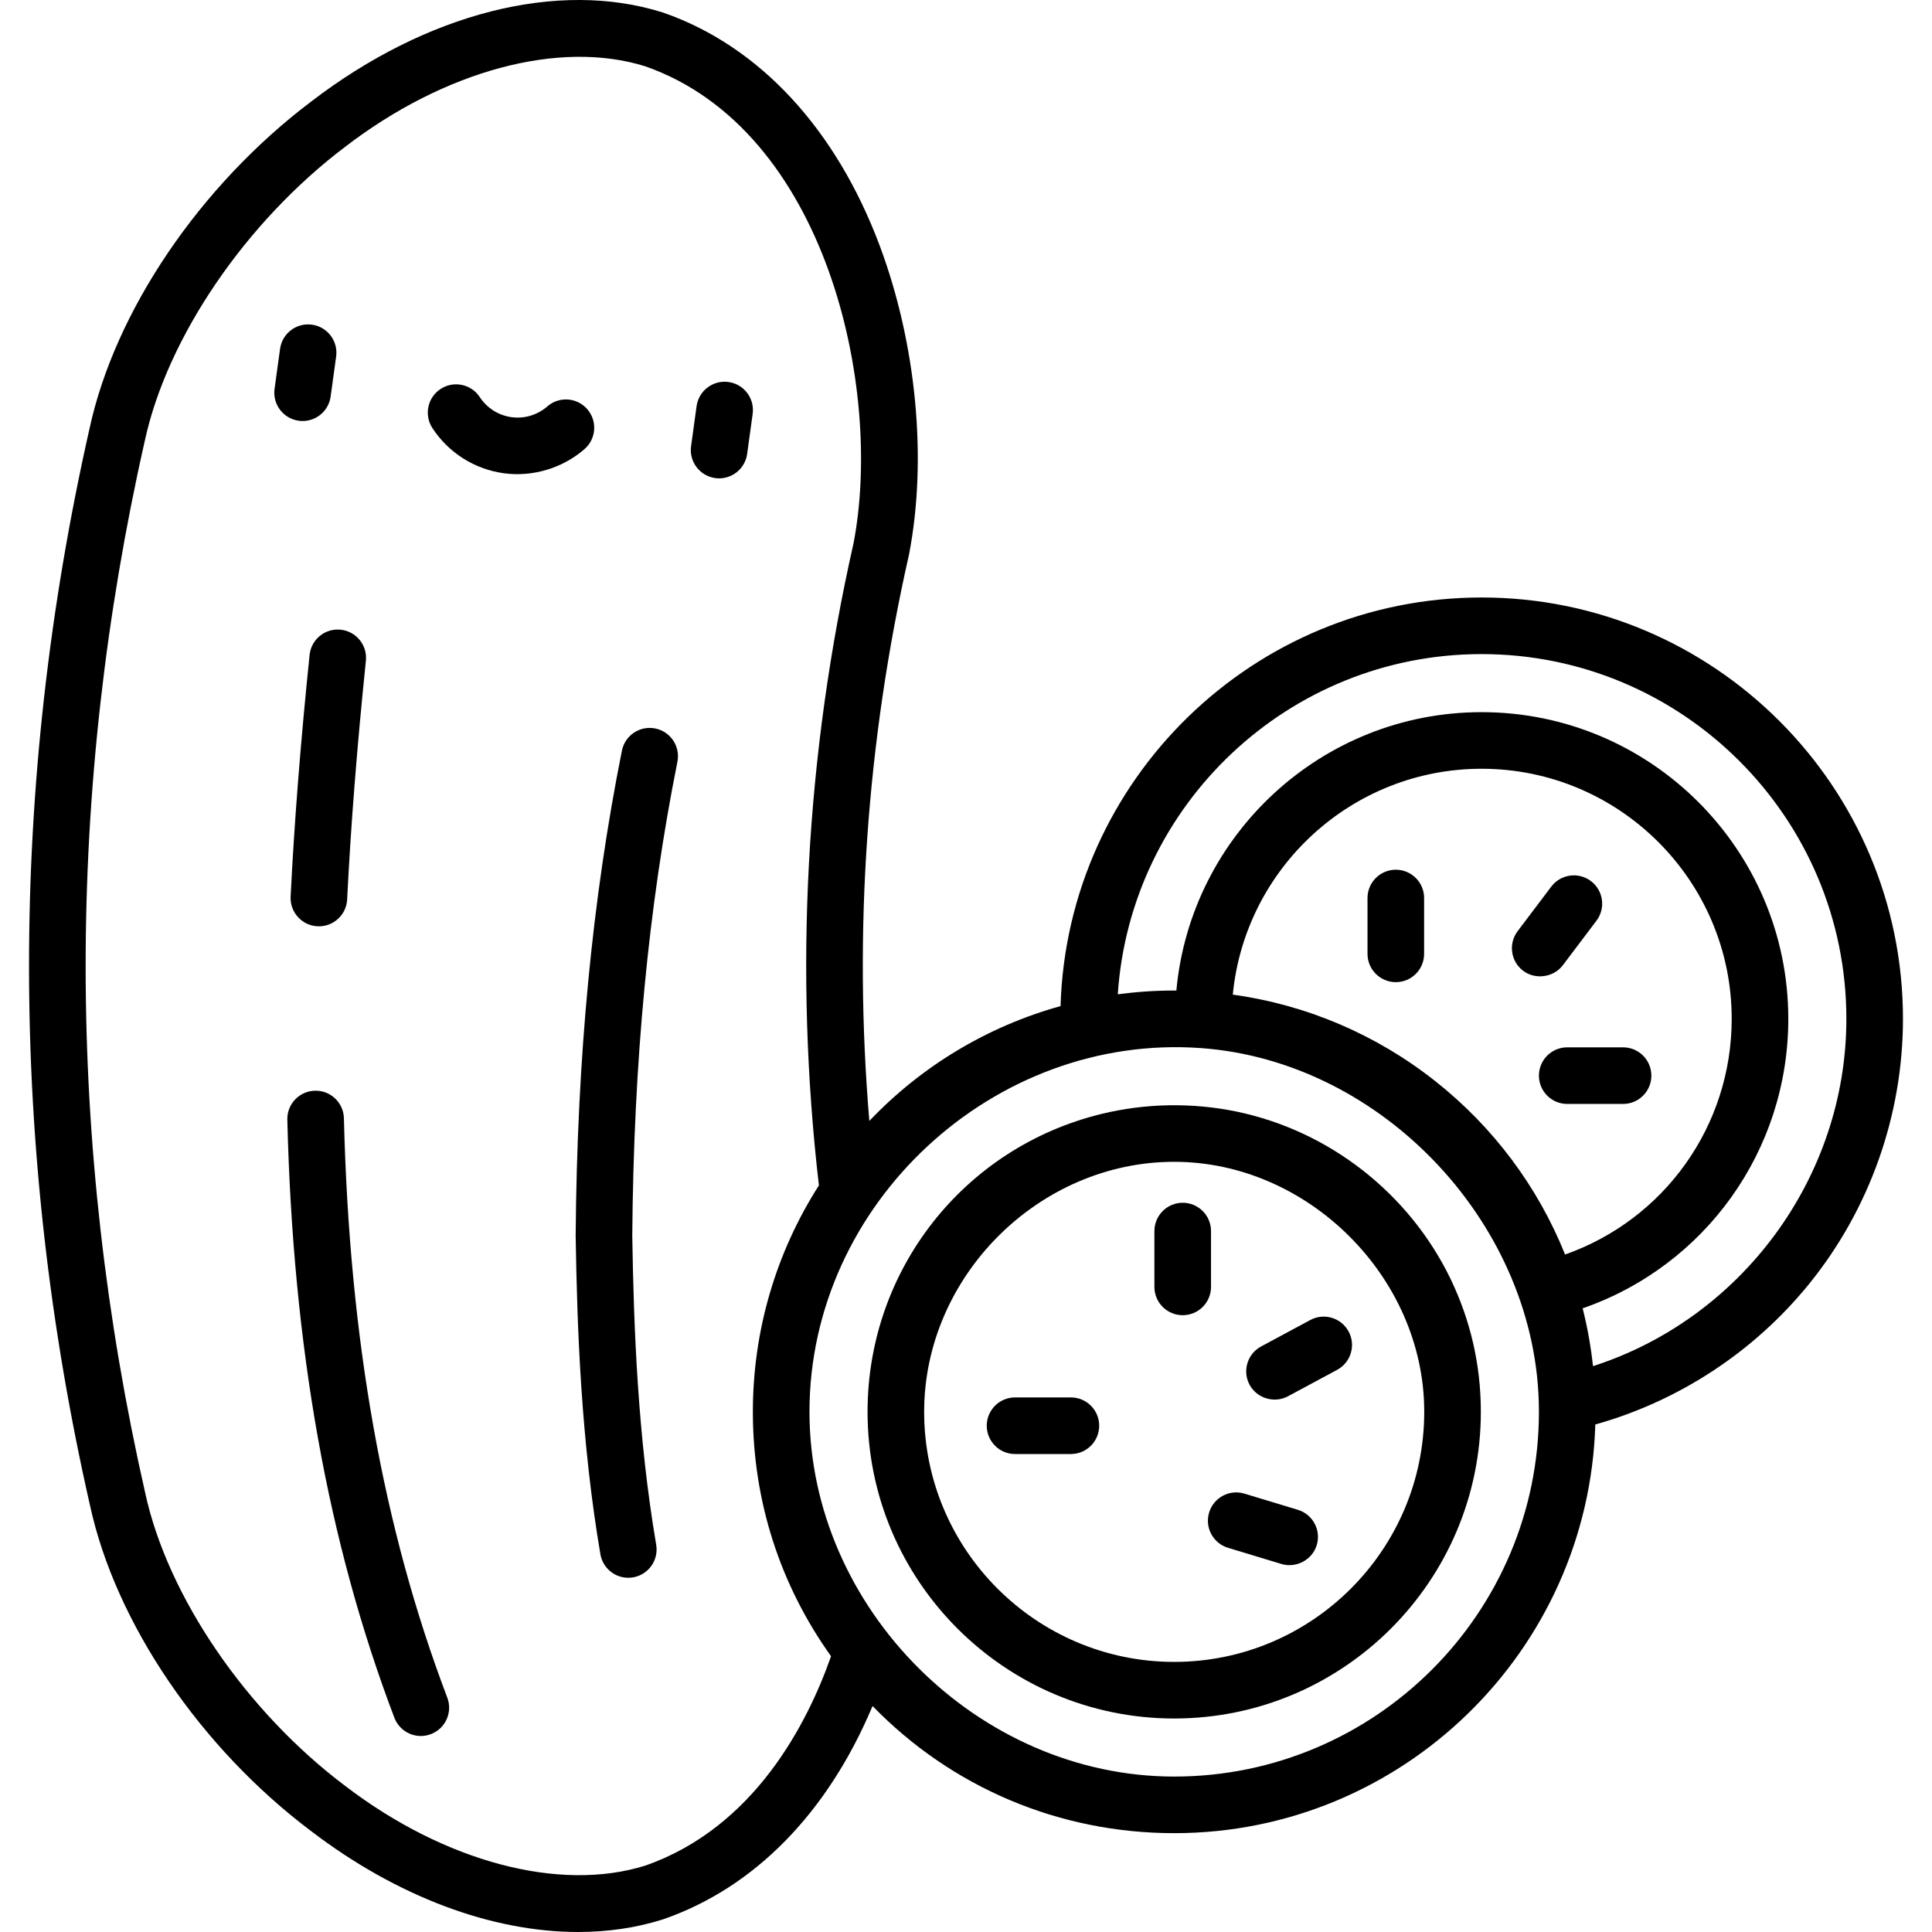 <svg id="Capa_1" enable-background="new 0 0 512.004 512.004" height="512" viewBox="0 0 512.004 512.004" width="512" xmlns="http://www.w3.org/2000/svg"><path d="m327.678 294.578c-11.776-2.433-24.143-2.212-35.774.628-36.5 8.904-61.992 41.368-61.992 78.946 0 44.812 36.457 81.271 81.27 81.271 44.807 0 81.26-36.458 81.26-81.271v-.306c-.043-12.178-2.734-23.908-8.005-34.874-10.96-22.707-32.176-39.303-56.759-44.394zm49.763 79.574c0 36.542-29.724 66.271-66.26 66.271-36.541 0-66.269-29.729-66.27-66.27 0-35.886 30.383-66.26 66.269-66.26 35.44 0 66.134 30.545 66.26 65.98v.279z"/><path d="m392.651 158.342c-60.434 0-109.803 48.271-111.594 108.284-19.433 5.411-36.855 15.915-50.673 30.434-4.218-50.114-.713-100.454 10.473-149.904.017-.076.033-.153.048-.229 4.871-25.161 1.978-55.714-7.74-81.73-11.595-31.042-31.958-53-57.34-61.829-.068-.024-.138-.047-.207-.069-27.688-8.735-62.546.119-93.199 23.649-29.468 22.27-51.963 55.491-58.692 86.629-21.423 94.729-21.375 190.77.126 285.388 6.779 31.17 29.27 64.266 58.648 86.338 22.809 17.409 47.939 26.7 70.719 26.7 7.805 0 15.334-1.09 22.398-3.319.068-.021.136-.044.204-.067 24.196-8.404 43.552-28.255 55.416-56.501 20.934 21.557 49.421 33.696 79.943 33.696 60.442 0 109.815-48.282 111.596-108.305 22.089-6.19 42.016-19.219 56.591-37.162 16.085-19.802 24.943-44.783 24.943-70.343 0-61.569-50.091-111.66-111.66-111.66zm-221.648 336.069c-22.676 7.102-53.09-.949-79.446-21.065-26.269-19.736-47.091-50.183-53.062-77.636-21.017-92.486-21.063-186.295-.122-278.894 5.927-27.429 26.767-58.007 53.134-77.935 26.379-20.248 56.828-28.405 79.493-21.309 48.001 16.792 63.1 85.318 55.199 126.392-12.682 56.124-15.763 113.363-9.179 170.183-11.448 17.924-17.5 38.602-17.5 60.004 0 23.504 7.157 45.809 20.719 64.774-6.257 17.801-20.327 45.393-49.236 55.486zm140.178-23.599c-52.048 0-96.66-44.712-96.66-96.66 0-55.173 48.818-100.413 103.823-96.39 48.408 3.54 89.262 47.348 89.486 95.865.001.175.001.35.002.525 0 53.299-43.358 96.66-96.651 96.66zm103.583-138.349c-7.23-17.993-19.001-33.767-34.37-45.925-15.646-12.378-34.084-20.229-53.687-22.952 3.238-33.542 31.572-59.854 65.944-59.854 36.542 0 66.271 29.729 66.271 66.27-.001 28.395-17.857 53.197-44.158 62.461zm7.401 29.58c-.559-5.172-1.47-10.29-2.743-15.318 32.446-11.265 54.5-41.777 54.5-76.724 0-44.812-36.458-81.27-81.271-81.27-42.281 0-77.107 32.468-80.901 73.781-.191-.001-.377-.01-.569-.01-5.023 0-10.026.338-14.956 1 3.355-50.279 45.317-90.16 96.426-90.16 53.299 0 96.66 43.361 96.66 96.66 0 42.003-27.763 79.389-67.146 92.041z"/><path d="m283.8 370.334h-14.8c-4.143 0-7.5 3.358-7.5 7.5s3.357 7.5 7.5 7.5h14.8c4.143 0 7.5-3.358 7.5-7.5s-3.357-7.5-7.5-7.5z"/><path d="m430.133 277.558h-14.8c-4.143 0-7.5 3.358-7.5 7.5s3.357 7.5 7.5 7.5h14.8c4.143 0 7.5-3.358 7.5-7.5s-3.357-7.5-7.5-7.5z"/><path d="m347.251 349.816c3.648-1.961 8.195-.593 10.157 3.056 1.961 3.649.593 8.196-3.056 10.157l-13.032 7.005c-3.591 1.936-8.223.55-10.16-3.043-1.966-3.646-.603-8.195 3.043-10.16z"/><path d="m414.161 255.811 8.919-11.81c2.496-3.305 1.84-8.009-1.466-10.505-3.304-2.496-8.008-1.84-10.505 1.465l-8.919 11.81c-2.496 3.305-1.84 8.008 1.465 10.504 3.163 2.39 8.024 1.822 10.506-1.464z"/><path d="m320.933 326.247c0-4.142-3.357-7.5-7.5-7.5s-7.5 3.358-7.5 7.5v14.799c0 4.142 3.357 7.5 7.5 7.5s7.5-3.358 7.5-7.5z"/><path d="m369.907 230.486c-4.143 0-7.5 3.358-7.5 7.5v14.799c0 4.142 3.357 7.5 7.5 7.5s7.5-3.358 7.5-7.5v-14.799c0-4.142-3.358-7.5-7.5-7.5z"/><path d="m343.95 400.119-14.164-4.289c-3.972-1.201-8.152 1.041-9.352 5.005-1.201 3.964 1.04 8.151 5.004 9.352 0 0 14.156 4.286 14.164 4.289 3.863 1.17 8.16-1.068 9.352-5.005 1.201-3.965-1.04-8.152-5.004-9.352z"/><path d="m91.142 296.368c-.101-4.142-3.542-7.43-7.681-7.315-4.141.101-7.416 3.54-7.315 7.68 1.469 60.269 10.748 112.111 28.368 158.489 1.138 2.996 3.987 4.838 7.012 4.838.886 0 1.786-.158 2.663-.491 3.872-1.471 5.818-5.803 4.347-9.675-17.007-44.763-25.967-94.983-27.394-153.526z"/><path d="m82.044 173.575c-2.404 23.399-4.049 44.347-5.026 64.04-.205 4.137 2.982 7.657 7.119 7.862.127.006.253.009.378.009 3.972 0 7.286-3.118 7.485-7.128.964-19.426 2.588-40.116 4.966-63.25.423-4.12-2.574-7.804-6.694-8.228-4.143-.421-7.806 2.574-8.228 6.695z"/><path d="m173.643 193.05c-4.059-.813-8.014 1.82-8.826 5.881-7.879 39.34-11.889 81.368-12.259 128.484 0 .059 0 .118.001.177.394 24.964 1.48 54.501 6.553 84.295.623 3.657 3.795 6.243 7.385 6.242.418 0 .842-.035 1.268-.107 4.083-.695 6.83-4.569 6.135-8.652-4.896-28.76-5.954-57.547-6.341-81.924.367-46.122 4.281-87.195 11.966-125.57.813-4.061-1.82-8.013-5.882-8.826z"/><path d="m80.201 111.575c3.688 0 6.903-2.722 7.42-6.479l1.459-10.605c.564-4.104-2.304-7.888-6.407-8.452-4.11-.556-7.888 2.304-8.452 6.408l-1.459 10.605c-.564 4.104 2.304 7.888 6.407 8.452.347.048.691.071 1.032.071z"/><path d="m193.056 101.234c-4.091-.567-7.888 2.304-8.452 6.407l-1.46 10.605c-.565 4.104 2.304 7.888 6.407 8.453.347.048.691.071 1.032.071 3.688 0 6.903-2.722 7.42-6.478l1.46-10.605c.566-4.104-2.303-7.889-6.407-8.453z"/><path d="m155.629 108.429c-2.725-3.122-7.461-3.445-10.582-.723-2.617 2.282-6.086 3.32-9.511 2.848-3.428-.472-6.484-2.408-8.388-5.312-2.271-3.464-6.919-4.432-10.384-2.162s-4.433 6.919-2.163 10.384c4.281 6.532 11.166 10.888 18.89 11.951 7.594 1.045 15.571-1.307 21.415-6.404 3.121-2.723 3.445-7.46.723-10.582z"/></svg>